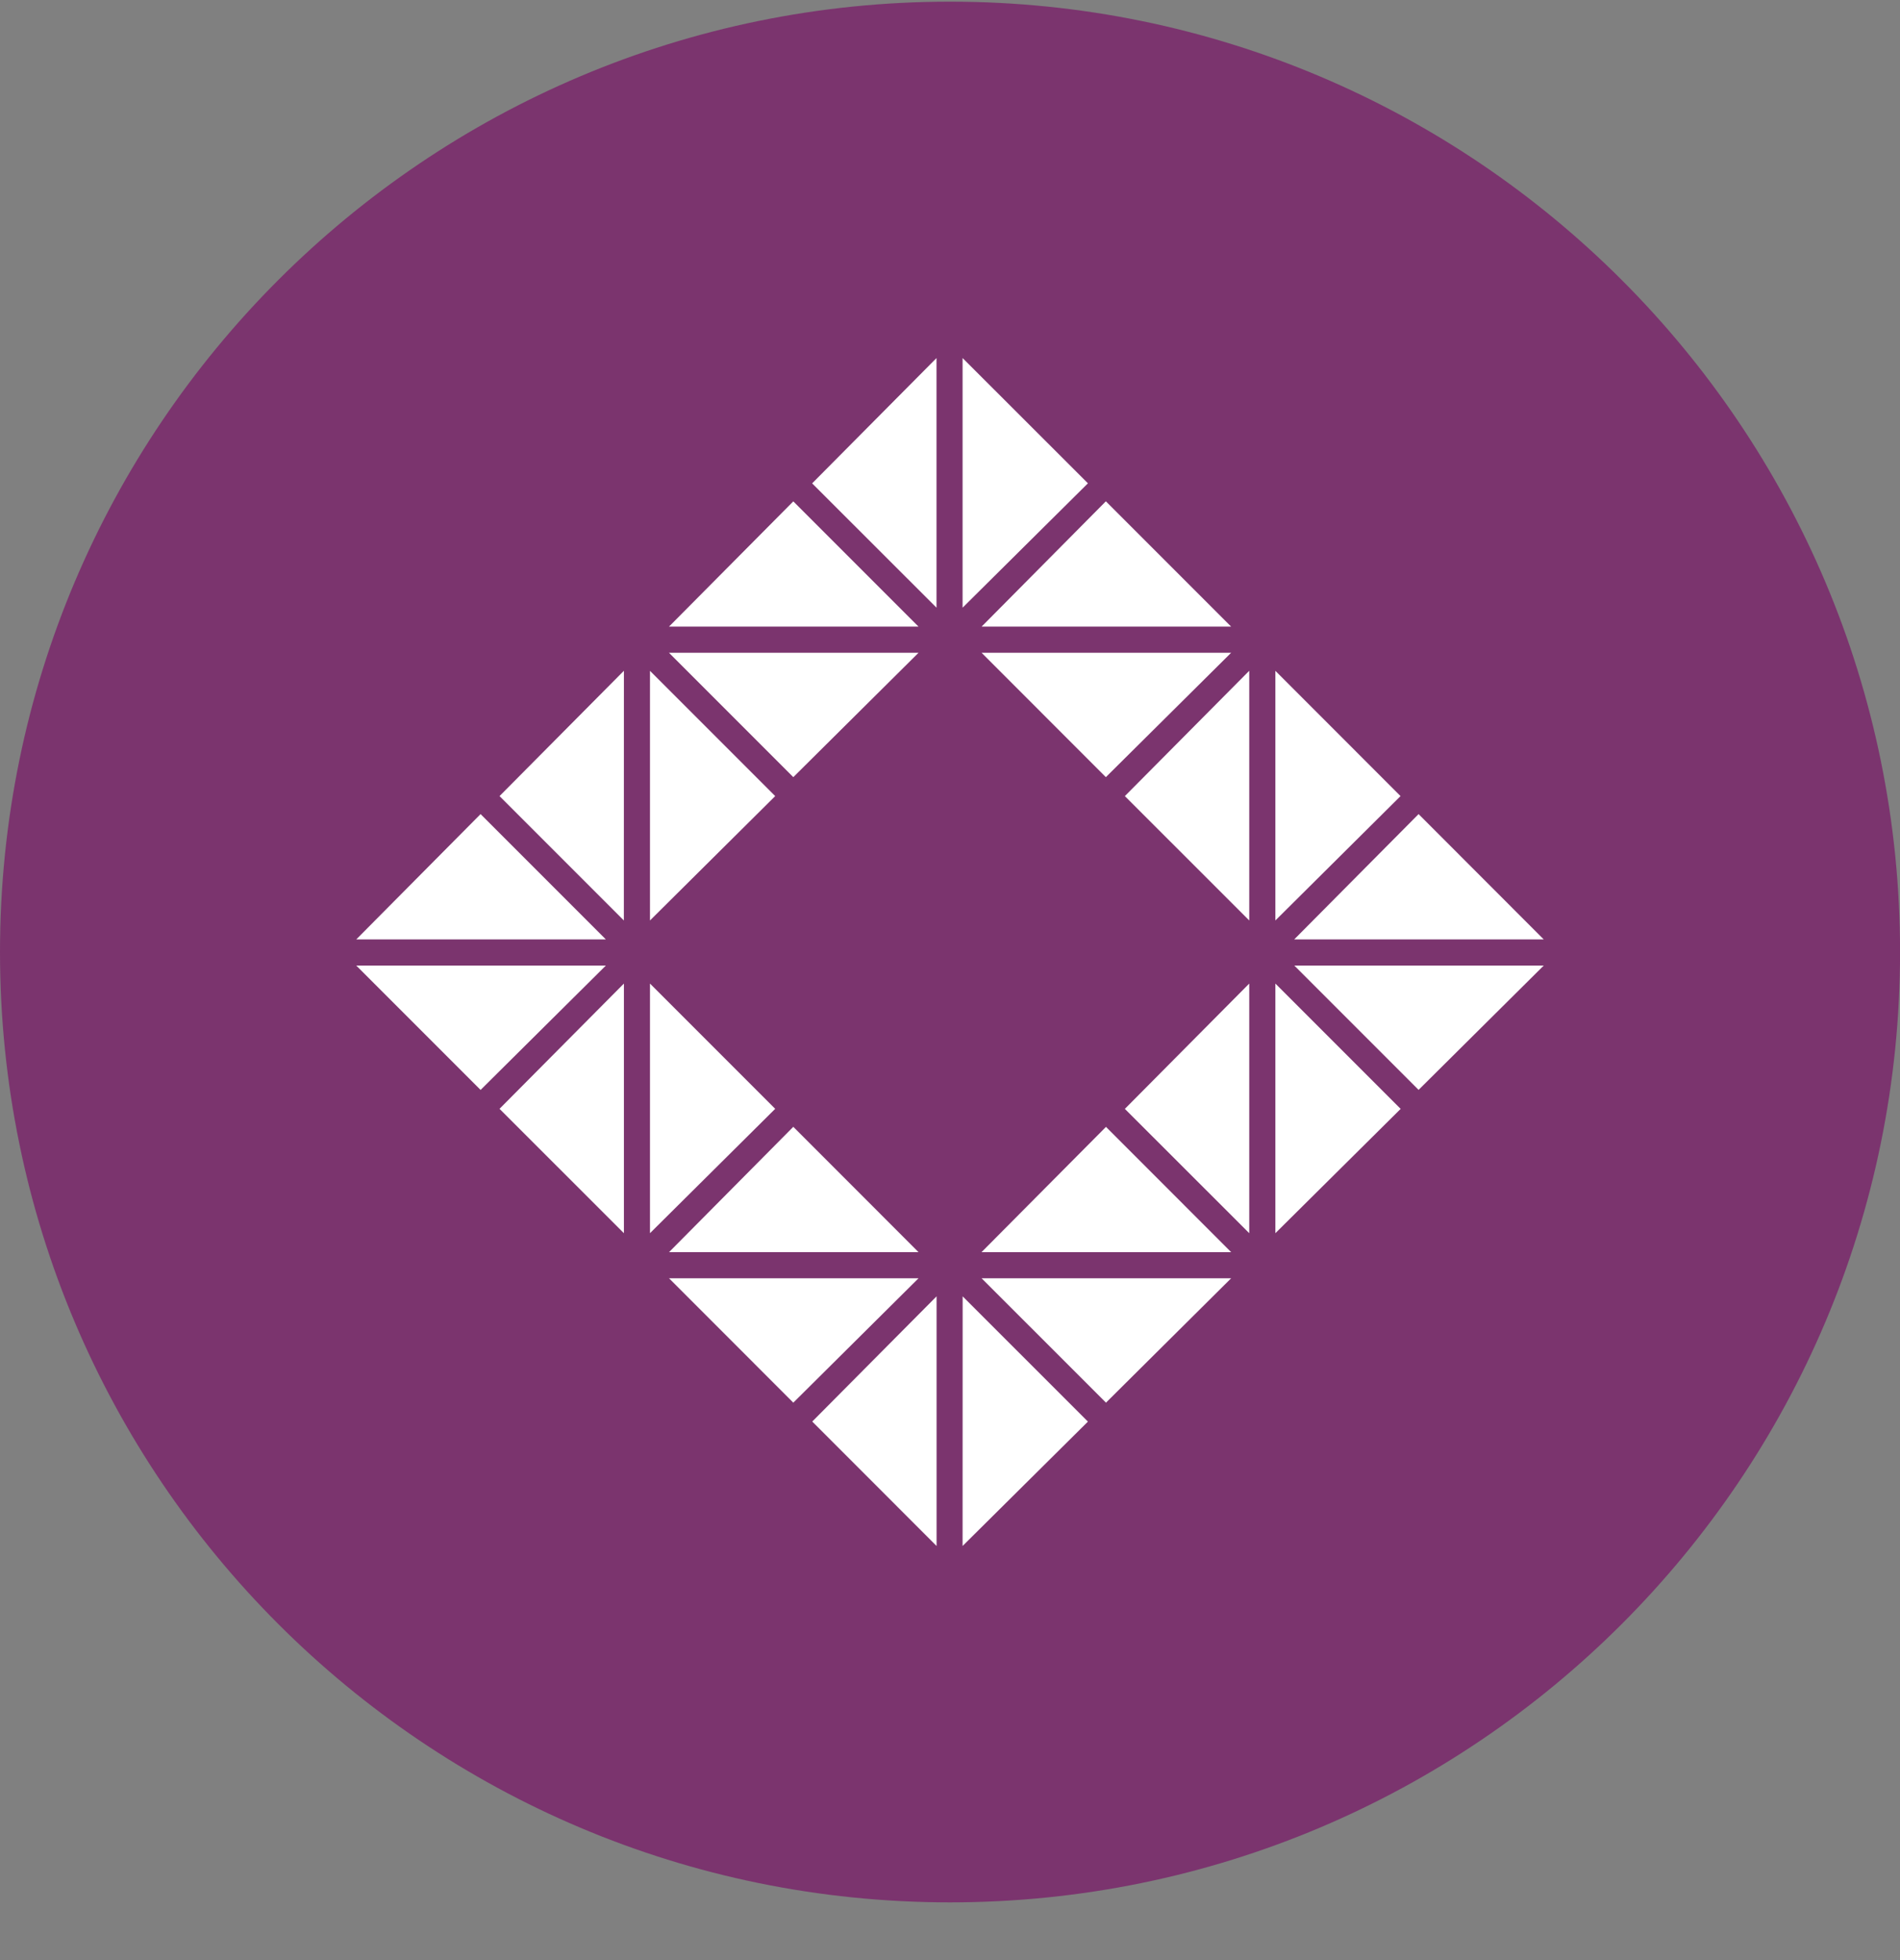 <svg width="32" height="33" viewBox="0 0 32 33" fill="none" xmlns="http://www.w3.org/2000/svg">
<rect x="0" y="0" width="32" height="33" fill="#808080" stroke="none"/>
<g clip-path="url(#clip0_1_5310)">
<path d="M16 32.028C24.837 32.028 32.001 24.865 32.001 16.028C32.001 7.192 24.837 0.028 16 0.028C7.164 0.028 0 7.192 0 16.028C0 24.865 7.164 32.028 16 32.028Z" fill="#7B346E"/>
<path d="M8.094 13.706L10.204 15.816H6L8.094 13.706ZM10.204 16.256L8.094 18.35L6 16.256H10.204ZM13.056 13.403L10.947 15.497V11.294L13.056 13.403ZM10.507 15.497L8.413 13.403L10.508 11.293L10.507 15.497ZM13.361 13.084L11.267 10.99H15.47L13.361 13.084ZM13.361 8.441L15.47 10.55H11.267L13.361 8.441ZM18.323 8.137L16.212 10.231V6.028L18.323 8.137ZM15.773 10.231L13.678 8.138L15.773 6.028V10.231ZM13.056 18.668L10.947 20.762V16.559L13.056 18.668ZM8.413 18.668L10.508 16.559V20.762L8.413 18.668ZM18.625 13.084L16.532 10.99H20.735L18.625 13.084ZM16.532 10.55L18.625 8.44L20.735 10.55H16.532ZM15.47 21.521L13.361 23.615L11.268 21.521H15.47ZM13.361 18.971L15.47 21.081H11.268L13.361 18.971ZM23.588 13.403L21.48 15.497V11.294L23.588 13.403ZM18.945 13.403L21.04 11.293V15.497L18.945 13.403ZM13.68 23.933L15.774 21.825V26.028L13.68 23.933ZM16.213 21.825L18.323 23.934L16.212 26.028L16.213 21.825ZM18.627 23.615L16.532 21.521H20.735L18.627 23.615ZM18.627 18.972L20.736 21.082H16.53L18.627 18.972ZM21.48 16.559L23.59 18.669L21.48 20.762V16.559ZM18.945 18.669L21.04 16.559V20.762L18.945 18.669ZM23.892 18.349L21.799 16.256H26L23.892 18.349ZM23.892 13.706L26 15.816H21.797L23.892 13.706Z" fill="white"/>
</g>
<defs>
<clipPath id="clip0_1_5310">
<rect width="32" height="32" fill="white" transform="translate(0 0.028)"/>
</clipPath>
</defs>
</svg>
